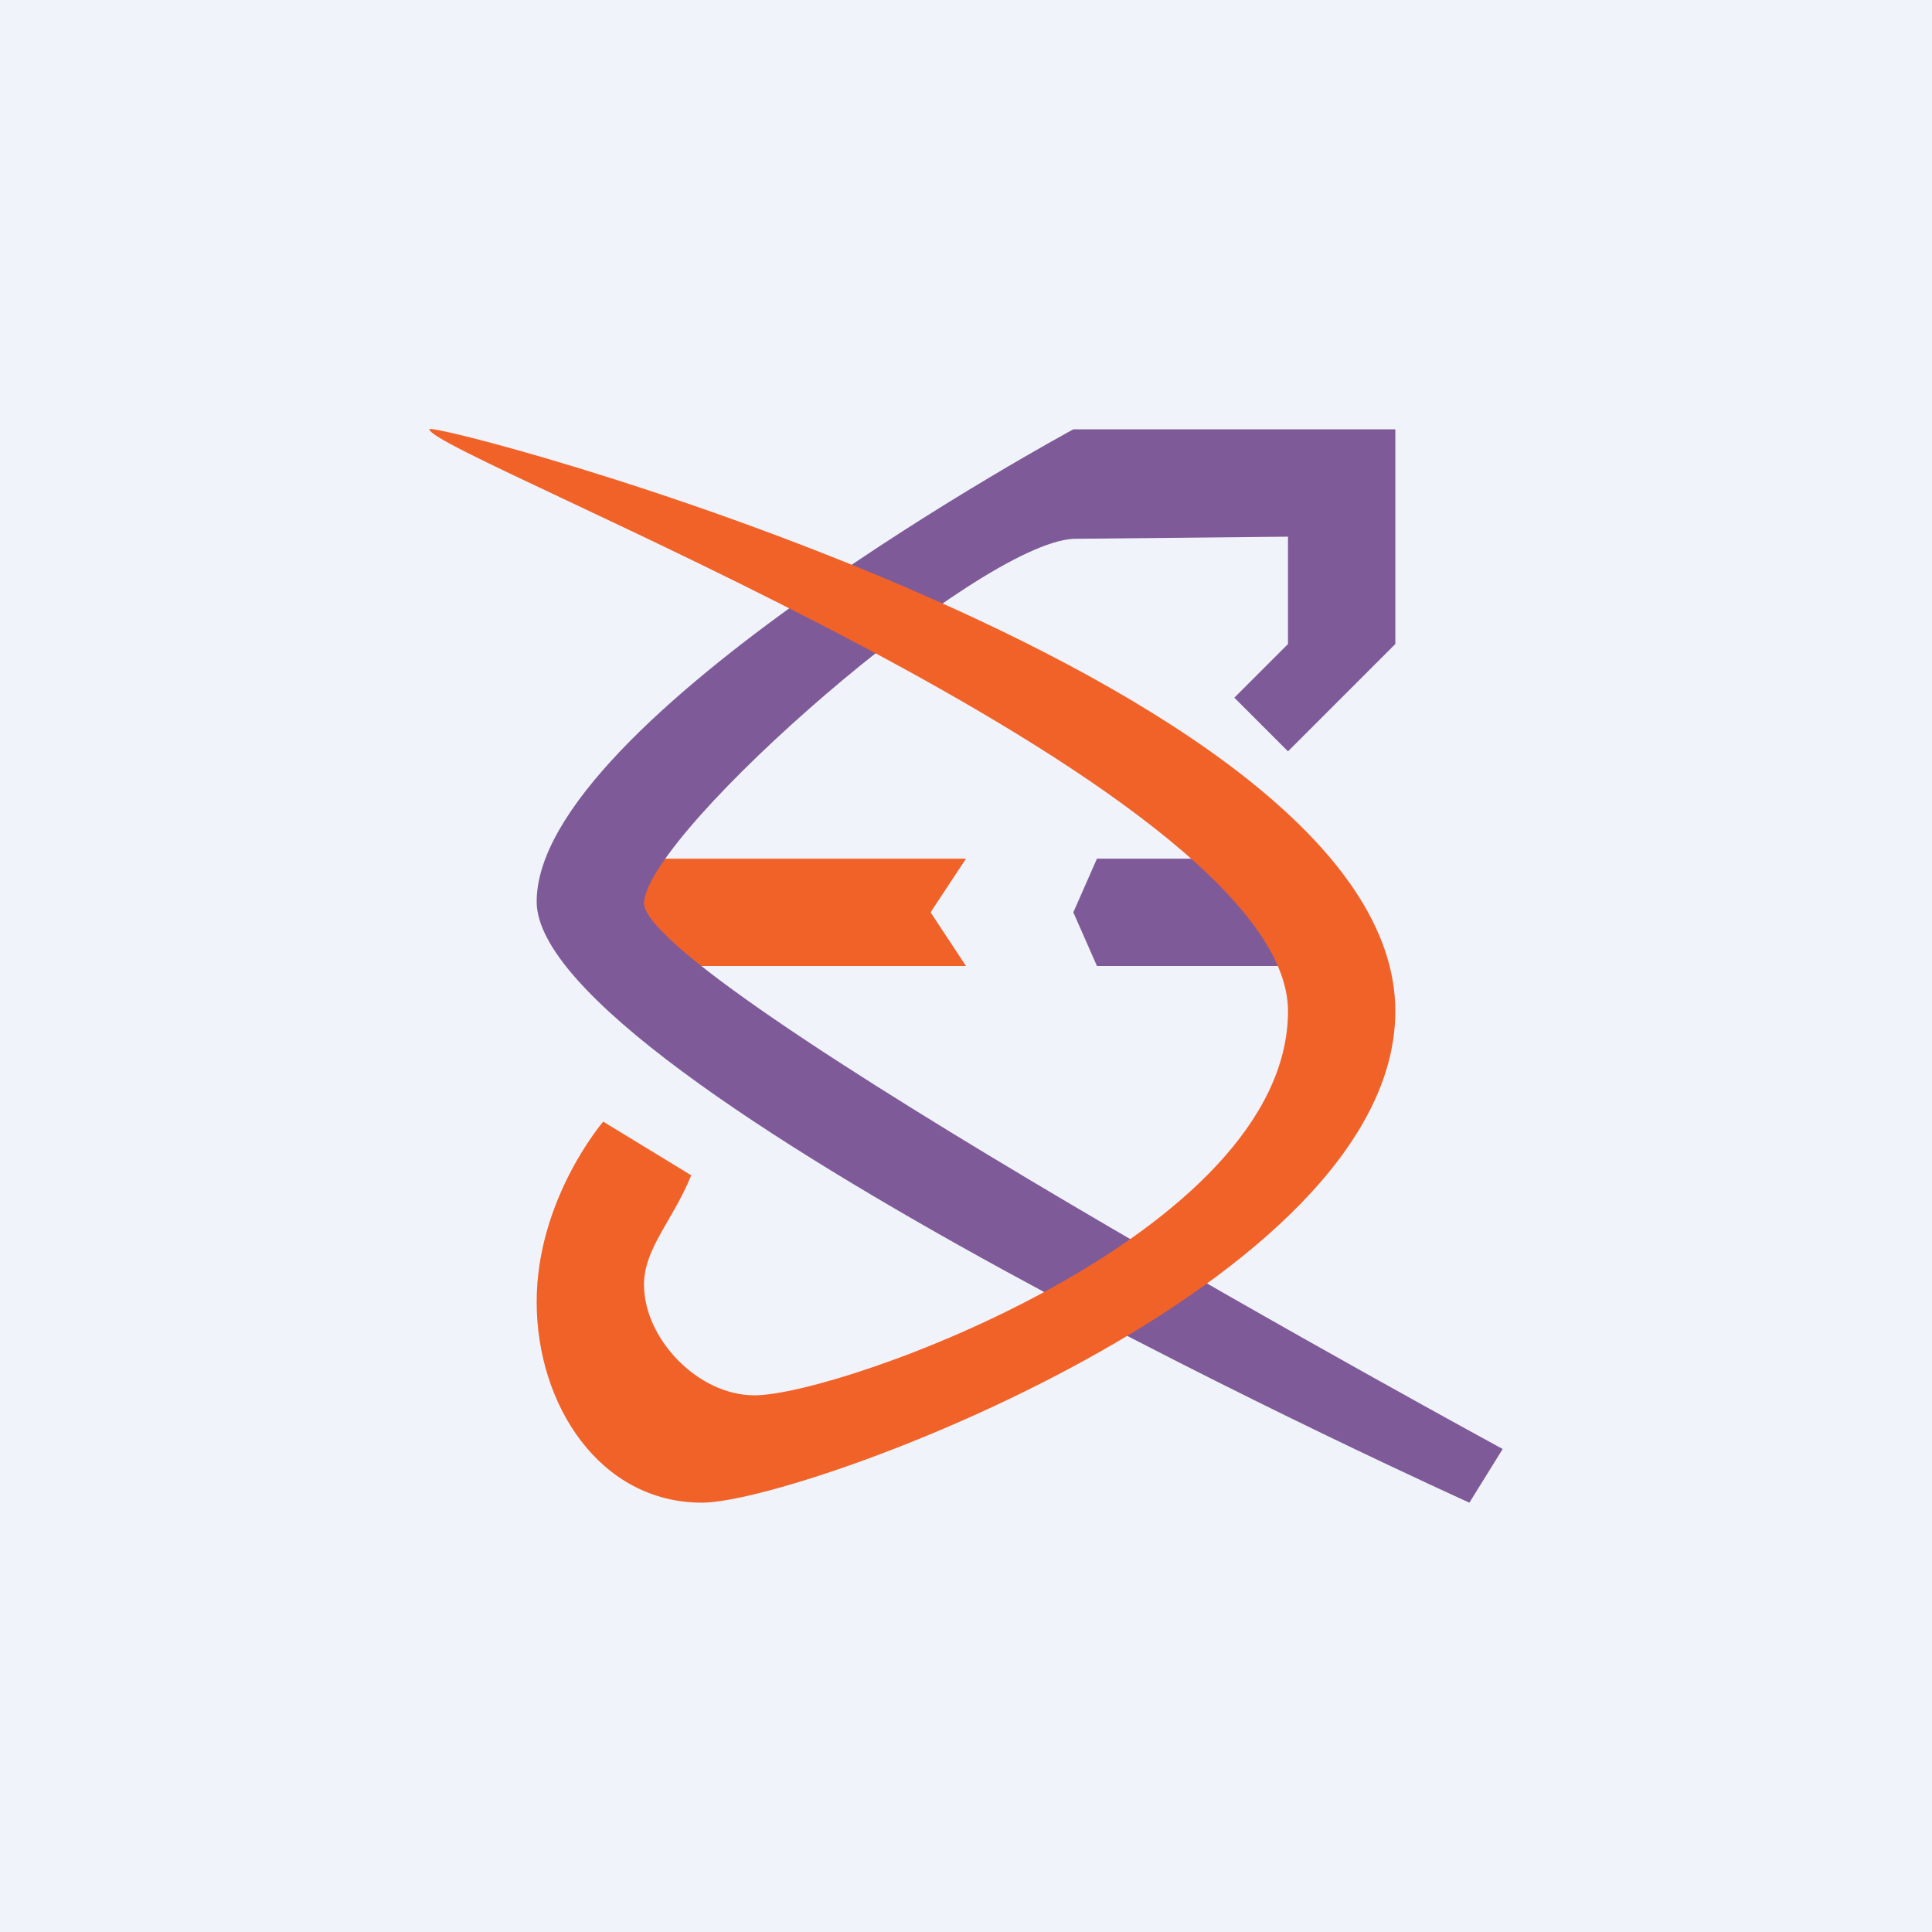 <!-- by TradingView --><svg width="18" height="18" viewBox="0 0 18 18" xmlns="http://www.w3.org/2000/svg"><path fill="#F0F3FA" d="M0 0h18v18H0z"/><path d="M9 8H5.5v1H9l-.33-.5L9 8Z" fill="#F16228"/><path d="M12 8h-1.78l-.22.5.22.5H12V8Z" fill="#7F5A98"/><path d="m12 7 1-1V4h-3S5 6.7 5 8.4c0 1.68 8.69 5.6 8.69 5.6l.31-.5S5.92 9.11 6 8.4c.08-.69 3.1-3.33 4-3.38L12 5v1l-.5.5.5.5Z" fill="#7F5A98"/><path d="m6.44 10.95-.82-.5S5 11.17 5 12.13 5.59 14 6.54 14C7.47 14 13 11.97 13 9.42 13 6.28 3.98 3.9 4 4c.03.25 8 3.3 8 5.42C12 11.5 7.83 13 7.03 13 6.5 13 6 12.47 6 11.97c0-.34.27-.6.44-1.02Z" fill="#F16228"/></svg>